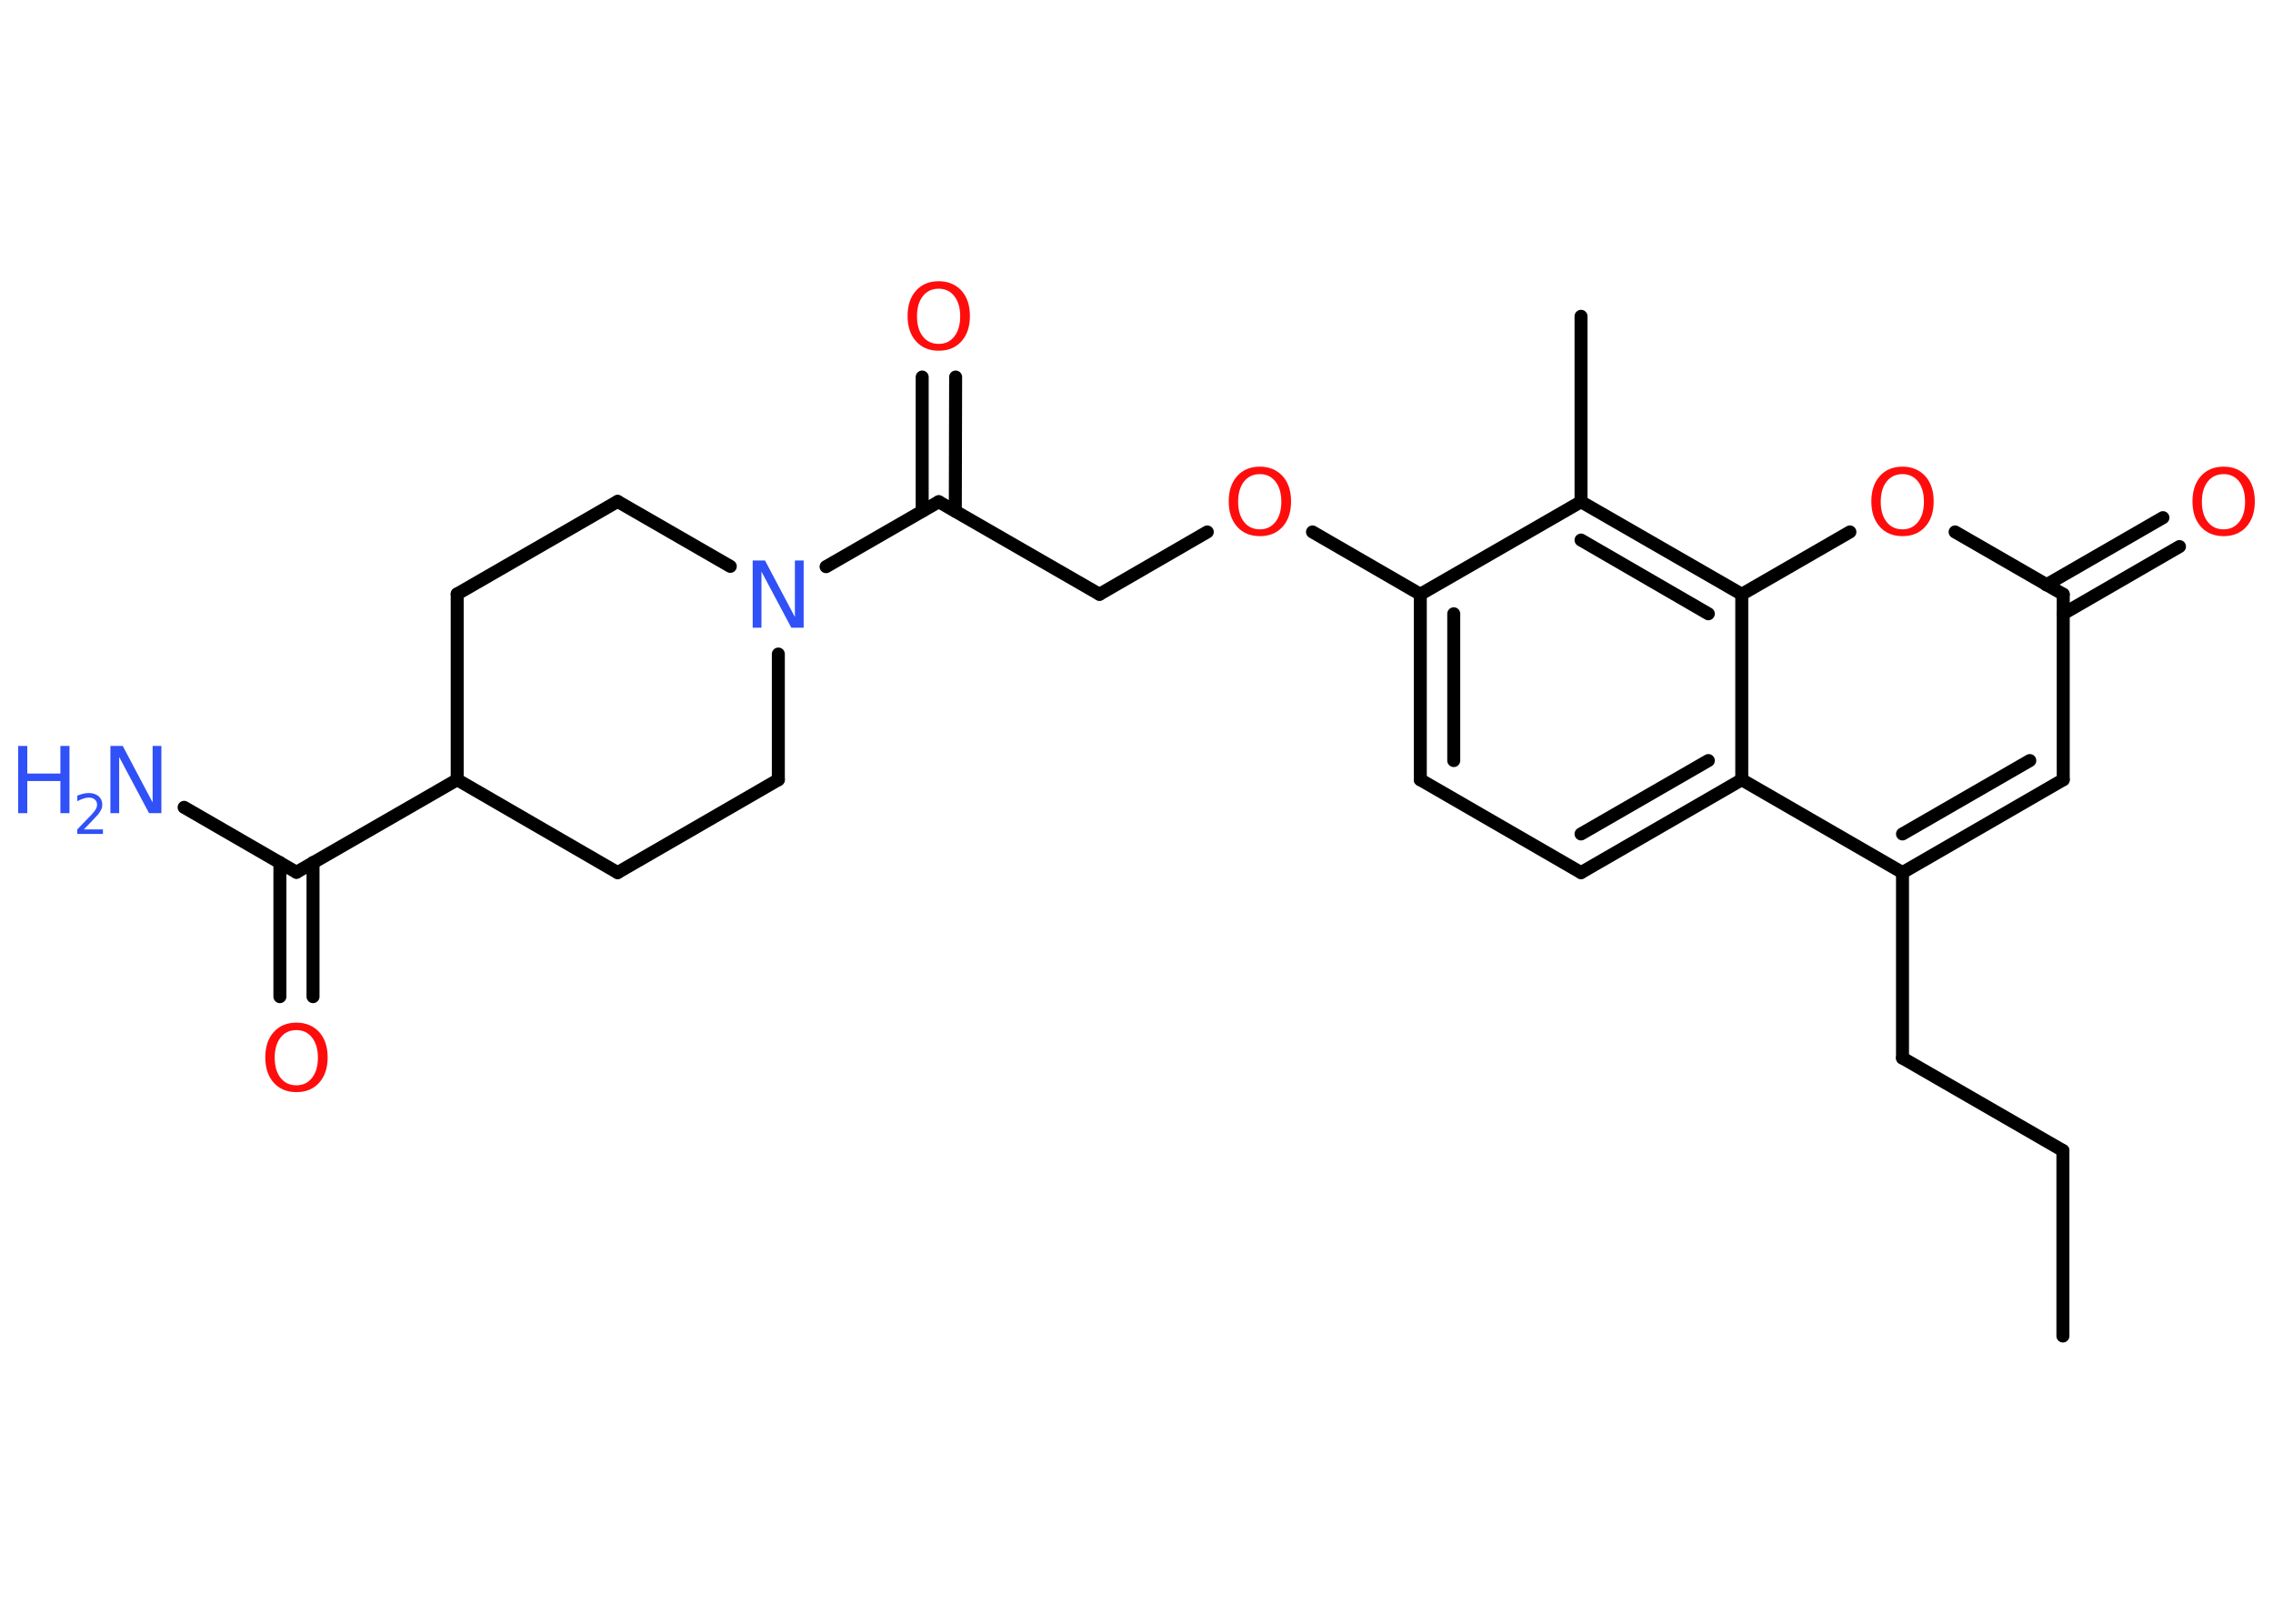 <?xml version='1.0' encoding='UTF-8'?>
<!DOCTYPE svg PUBLIC "-//W3C//DTD SVG 1.1//EN" "http://www.w3.org/Graphics/SVG/1.1/DTD/svg11.dtd">
<svg version='1.2' xmlns='http://www.w3.org/2000/svg' xmlns:xlink='http://www.w3.org/1999/xlink' width='70.0mm' height='50.0mm' viewBox='0 0 70.0 50.0'>
  <desc>Generated by the Chemistry Development Kit (http://github.com/cdk)</desc>
  <g stroke-linecap='round' stroke-linejoin='round' stroke='#000000' stroke-width='.4' fill='#FF0D0D'>
    <rect x='.0' y='.0' width='70.0' height='50.0' fill='#FFFFFF' stroke='none'/>
    <g id='mol1' class='mol'>
      <line id='mol1bnd1' class='bond' x1='63.53' y1='41.14' x2='63.53' y2='35.43'/>
      <line id='mol1bnd2' class='bond' x1='63.53' y1='35.43' x2='58.59' y2='32.58'/>
      <line id='mol1bnd3' class='bond' x1='58.59' y1='32.58' x2='58.59' y2='26.87'/>
      <g id='mol1bnd4' class='bond'>
        <line x1='58.59' y1='26.87' x2='63.54' y2='24.01'/>
        <line x1='58.59' y1='25.68' x2='62.51' y2='23.42'/>
      </g>
      <line id='mol1bnd5' class='bond' x1='63.54' y1='24.01' x2='63.54' y2='18.3'/>
      <g id='mol1bnd6' class='bond'>
        <line x1='63.02' y1='18.01' x2='66.61' y2='15.94'/>
        <line x1='63.54' y1='18.9' x2='67.12' y2='16.83'/>
      </g>
      <line id='mol1bnd7' class='bond' x1='63.54' y1='18.3' x2='60.21' y2='16.38'/>
      <line id='mol1bnd8' class='bond' x1='56.97' y1='16.38' x2='53.64' y2='18.3'/>
      <g id='mol1bnd9' class='bond'>
        <line x1='53.64' y1='18.3' x2='48.69' y2='15.45'/>
        <line x1='52.61' y1='18.9' x2='48.69' y2='16.63'/>
      </g>
      <line id='mol1bnd10' class='bond' x1='48.69' y1='15.45' x2='48.69' y2='9.74'/>
      <line id='mol1bnd11' class='bond' x1='48.69' y1='15.45' x2='43.74' y2='18.3'/>
      <line id='mol1bnd12' class='bond' x1='43.74' y1='18.3' x2='40.42' y2='16.38'/>
      <line id='mol1bnd13' class='bond' x1='37.18' y1='16.38' x2='33.86' y2='18.3'/>
      <line id='mol1bnd14' class='bond' x1='33.86' y1='18.3' x2='28.91' y2='15.45'/>
      <g id='mol1bnd15' class='bond'>
        <line x1='28.4' y1='15.74' x2='28.4' y2='11.61'/>
        <line x1='29.42' y1='15.74' x2='29.43' y2='11.61'/>
      </g>
      <line id='mol1bnd16' class='bond' x1='28.91' y1='15.45' x2='25.44' y2='17.45'/>
      <line id='mol1bnd17' class='bond' x1='23.97' y1='20.14' x2='23.97' y2='24.01'/>
      <line id='mol1bnd18' class='bond' x1='23.97' y1='24.01' x2='19.02' y2='26.87'/>
      <line id='mol1bnd19' class='bond' x1='19.02' y1='26.87' x2='14.08' y2='24.01'/>
      <line id='mol1bnd20' class='bond' x1='14.08' y1='24.01' x2='9.13' y2='26.86'/>
      <line id='mol1bnd21' class='bond' x1='9.13' y1='26.86' x2='5.67' y2='24.86'/>
      <g id='mol1bnd22' class='bond'>
        <line x1='9.64' y1='26.56' x2='9.64' y2='30.69'/>
        <line x1='8.62' y1='26.56' x2='8.62' y2='30.69'/>
      </g>
      <line id='mol1bnd23' class='bond' x1='14.08' y1='24.01' x2='14.08' y2='18.29'/>
      <line id='mol1bnd24' class='bond' x1='14.08' y1='18.29' x2='19.02' y2='15.44'/>
      <line id='mol1bnd25' class='bond' x1='22.49' y1='17.44' x2='19.02' y2='15.44'/>
      <g id='mol1bnd26' class='bond'>
        <line x1='43.74' y1='18.3' x2='43.74' y2='24.01'/>
        <line x1='44.77' y1='18.9' x2='44.77' y2='23.42'/>
      </g>
      <line id='mol1bnd27' class='bond' x1='43.74' y1='24.01' x2='48.69' y2='26.87'/>
      <g id='mol1bnd28' class='bond'>
        <line x1='48.69' y1='26.87' x2='53.64' y2='24.01'/>
        <line x1='48.69' y1='25.68' x2='52.61' y2='23.42'/>
      </g>
      <line id='mol1bnd29' class='bond' x1='58.59' y1='26.87' x2='53.64' y2='24.01'/>
      <line id='mol1bnd30' class='bond' x1='53.64' y1='18.3' x2='53.64' y2='24.01'/>
      <path id='mol1atm7' class='atom' d='M68.48 14.6q-.31 .0 -.49 .23q-.18 .23 -.18 .62q.0 .39 .18 .62q.18 .23 .49 .23q.3 .0 .48 -.23q.18 -.23 .18 -.62q.0 -.39 -.18 -.62q-.18 -.23 -.48 -.23zM68.48 14.37q.43 .0 .7 .29q.26 .29 .26 .78q.0 .49 -.26 .78q-.26 .29 -.7 .29q-.44 .0 -.7 -.29q-.26 -.29 -.26 -.78q.0 -.49 .26 -.78q.26 -.29 .7 -.29z' stroke='none'/>
      <path id='mol1atm8' class='atom' d='M58.59 14.6q-.31 .0 -.49 .23q-.18 .23 -.18 .62q.0 .39 .18 .62q.18 .23 .49 .23q.3 .0 .48 -.23q.18 -.23 .18 -.62q.0 -.39 -.18 -.62q-.18 -.23 -.48 -.23zM58.59 14.37q.43 .0 .7 .29q.26 .29 .26 .78q.0 .49 -.26 .78q-.26 .29 -.7 .29q-.44 .0 -.7 -.29q-.26 -.29 -.26 -.78q.0 -.49 .26 -.78q.26 -.29 .7 -.29z' stroke='none'/>
      <path id='mol1atm13' class='atom' d='M38.8 14.6q-.31 .0 -.49 .23q-.18 .23 -.18 .62q.0 .39 .18 .62q.18 .23 .49 .23q.3 .0 .48 -.23q.18 -.23 .18 -.62q.0 -.39 -.18 -.62q-.18 -.23 -.48 -.23zM38.8 14.37q.43 .0 .7 .29q.26 .29 .26 .78q.0 .49 -.26 .78q-.26 .29 -.7 .29q-.44 .0 -.7 -.29q-.26 -.29 -.26 -.78q.0 -.49 .26 -.78q.26 -.29 .7 -.29z' stroke='none'/>
      <path id='mol1atm16' class='atom' d='M28.91 8.89q-.31 .0 -.49 .23q-.18 .23 -.18 .62q.0 .39 .18 .62q.18 .23 .49 .23q.3 .0 .48 -.23q.18 -.23 .18 -.62q.0 -.39 -.18 -.62q-.18 -.23 -.48 -.23zM28.91 8.66q.43 .0 .7 .29q.26 .29 .26 .78q.0 .49 -.26 .78q-.26 .29 -.7 .29q-.44 .0 -.7 -.29q-.26 -.29 -.26 -.78q.0 -.49 .26 -.78q.26 -.29 .7 -.29z' stroke='none'/>
      <path id='mol1atm17' class='atom' d='M23.18 17.26h.38l.92 1.74v-1.74h.27v2.07h-.38l-.92 -1.73v1.73h-.27v-2.07z' stroke='none' fill='#3050F8'/>
      <g id='mol1atm22' class='atom'>
        <path d='M3.4 22.97h.38l.92 1.74v-1.74h.27v2.07h-.38l-.92 -1.73v1.73h-.27v-2.07z' stroke='none' fill='#3050F8'/>
        <path d='M.56 22.97h.28v.85h1.02v-.85h.28v2.07h-.28v-.99h-1.02v.99h-.28v-2.07z' stroke='none' fill='#3050F8'/>
        <path d='M2.58 25.54h.59v.14h-.79v-.14q.1 -.1 .26 -.27q.17 -.17 .21 -.22q.08 -.09 .11 -.15q.03 -.06 .03 -.12q.0 -.1 -.07 -.16q-.07 -.06 -.18 -.06q-.08 .0 -.17 .03q-.09 .03 -.19 .08v-.17q.1 -.04 .19 -.06q.09 -.02 .16 -.02q.19 .0 .31 .1q.11 .1 .11 .26q.0 .08 -.03 .14q-.03 .07 -.1 .16q-.02 .02 -.13 .14q-.11 .12 -.31 .32z' stroke='none' fill='#3050F8'/>
      </g>
      <path id='mol1atm23' class='atom' d='M9.13 31.72q-.31 .0 -.49 .23q-.18 .23 -.18 .62q.0 .39 .18 .62q.18 .23 .49 .23q.3 .0 .48 -.23q.18 -.23 .18 -.62q.0 -.39 -.18 -.62q-.18 -.23 -.48 -.23zM9.13 31.49q.43 .0 .7 .29q.26 .29 .26 .78q.0 .49 -.26 .78q-.26 .29 -.7 .29q-.44 .0 -.7 -.29q-.26 -.29 -.26 -.78q.0 -.49 .26 -.78q.26 -.29 .7 -.29z' stroke='none'/>
    </g>
  </g>
</svg>

